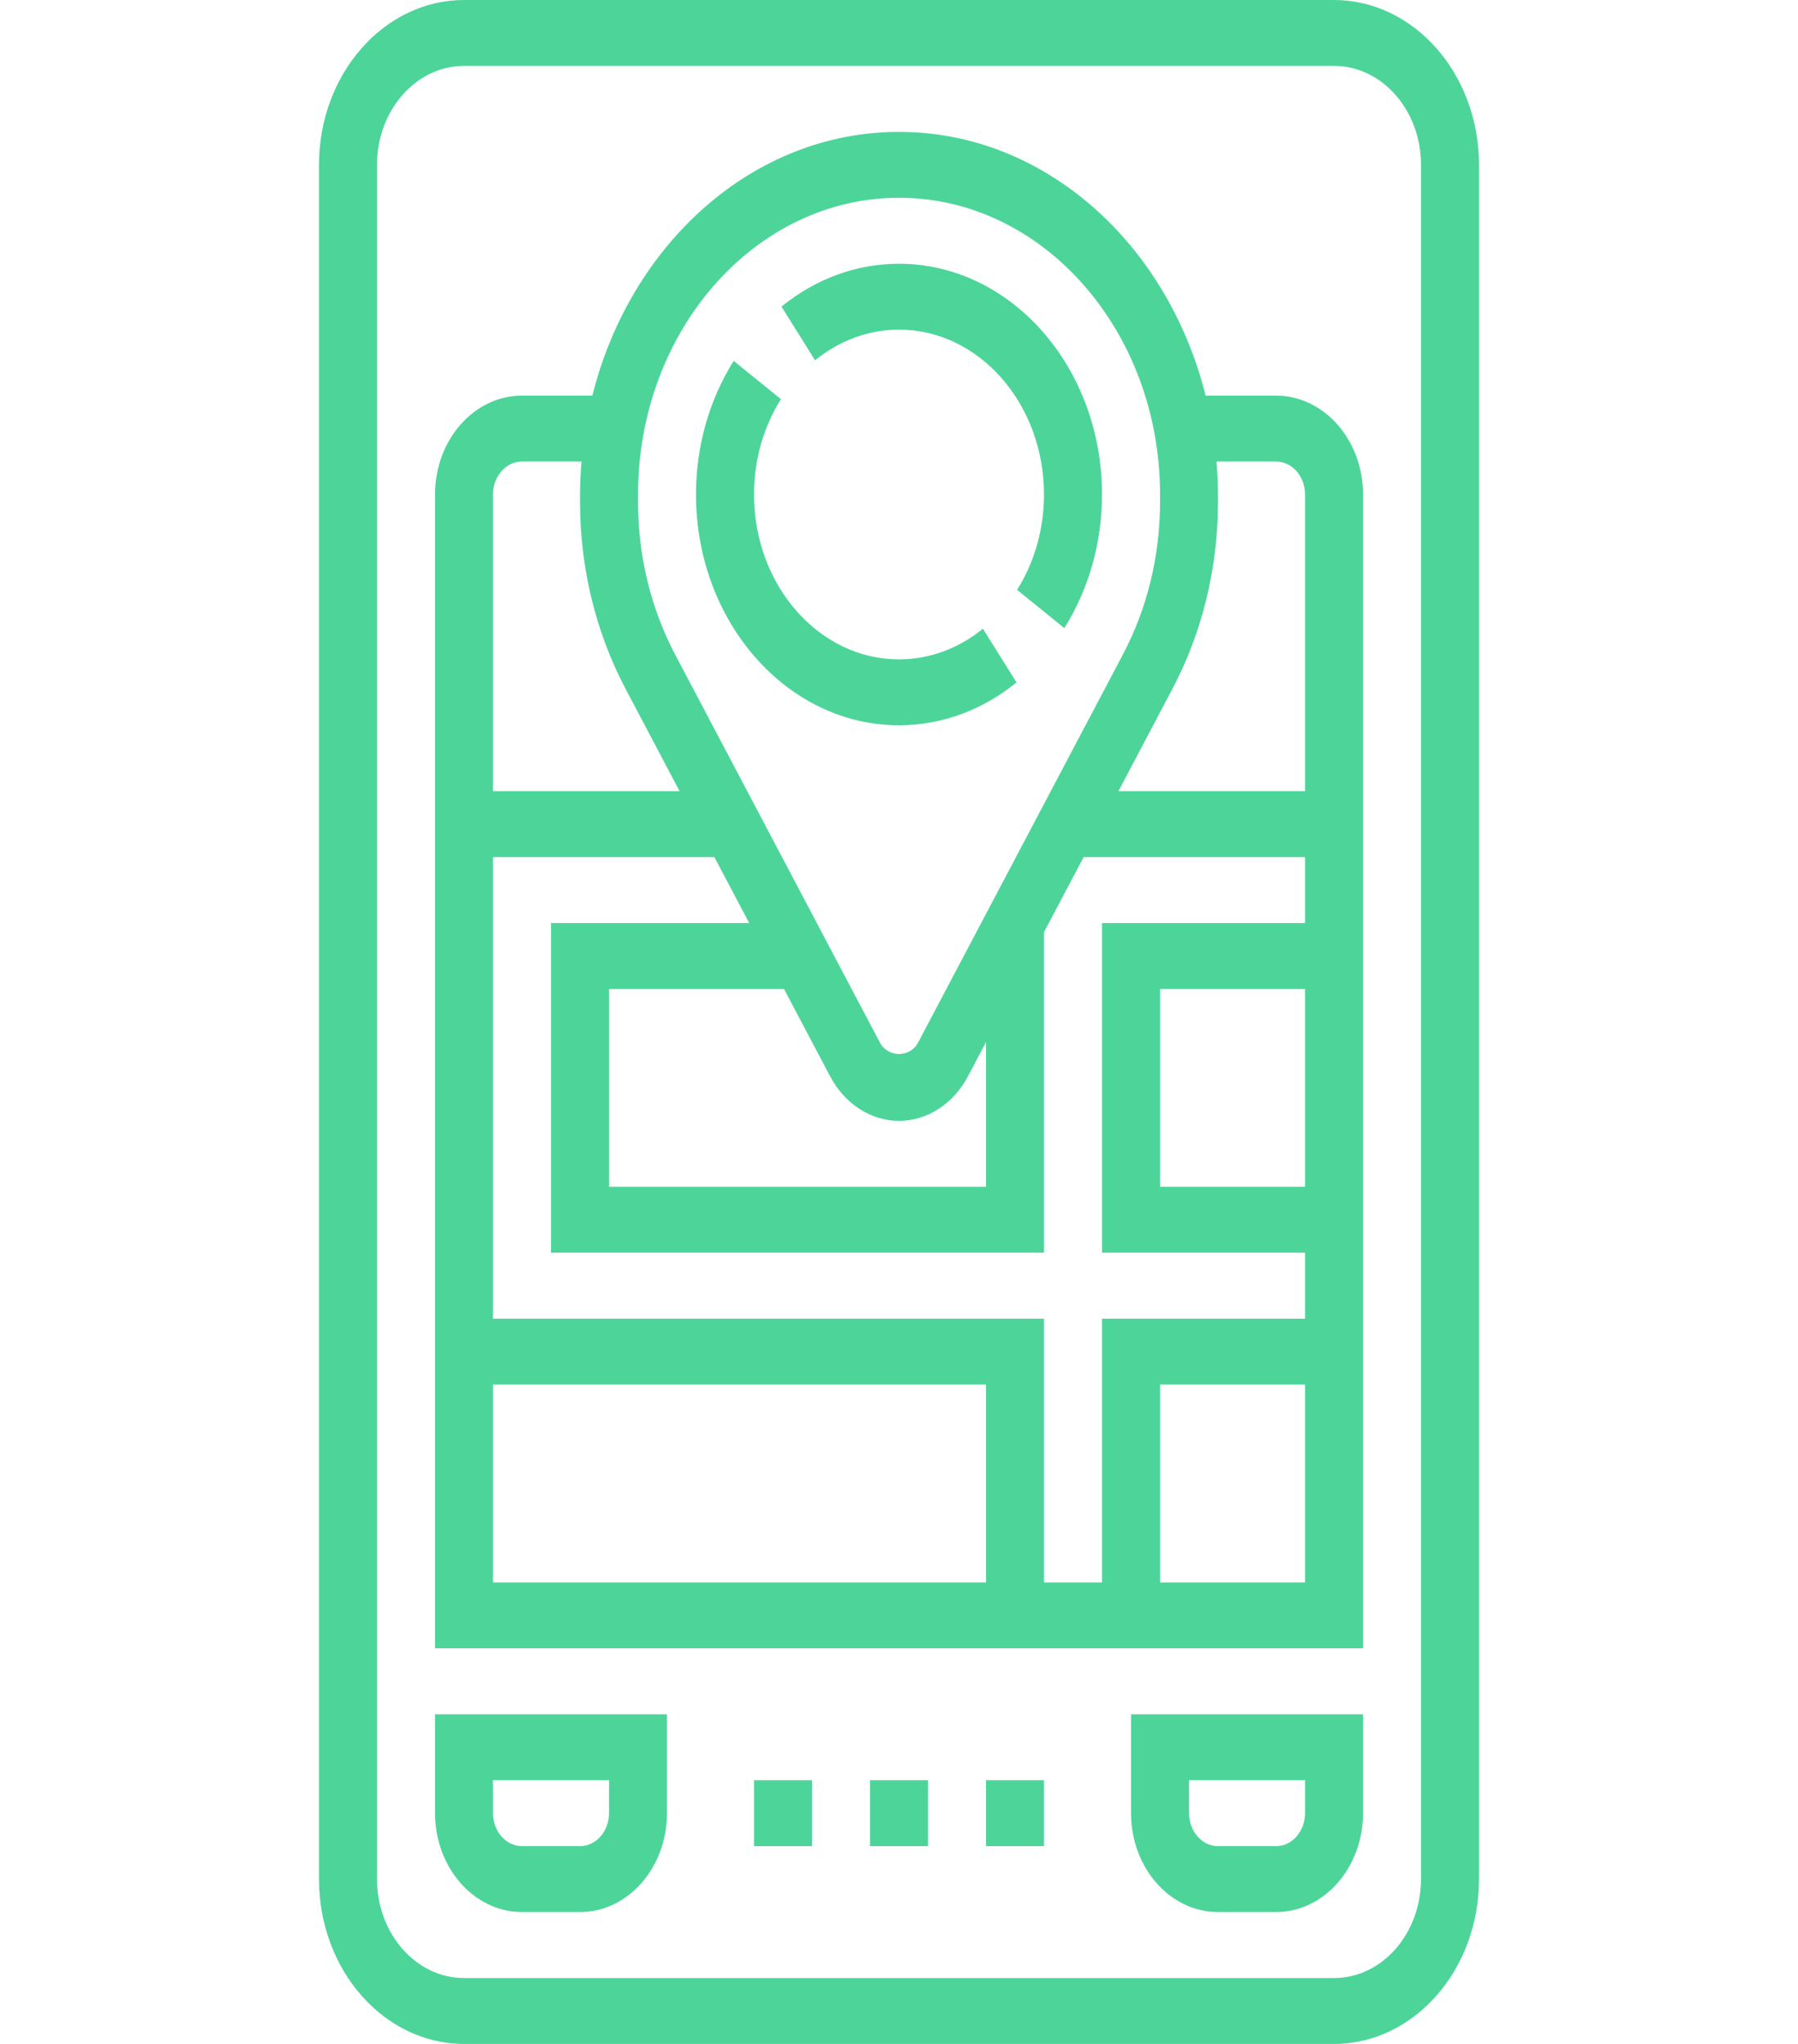 <svg width="22" height="25" viewBox="0 0 22 25" fill="none" xmlns="http://www.w3.org/2000/svg">
<path d="M16.323 0H5.678C4.699 0 3.903 0.905 3.903 2.016V22.984C3.903 24.096 4.699 25 5.678 25H16.323C17.301 25 18.097 24.096 18.097 22.984V2.016C18.097 0.905 17.301 0 16.323 0ZM17.387 22.984C17.387 23.651 16.91 24.194 16.323 24.194H5.678C5.091 24.194 4.613 23.651 4.613 22.984V2.016C4.613 1.349 5.091 0.806 5.678 0.806H16.323C16.91 0.806 17.387 1.349 17.387 2.016V22.984Z" fill="#4DD599"/>
<path d="M15.613 4.839H14.752C14.287 2.98 12.783 1.613 11 1.613C9.217 1.613 7.713 2.98 7.248 4.839H6.387C5.8 4.839 5.323 5.381 5.323 6.048V20.161H16.678V6.048C16.678 5.381 16.2 4.839 15.613 4.839ZM14.903 6.141V6.048C14.903 5.912 14.896 5.778 14.885 5.645H15.613C15.809 5.645 15.968 5.826 15.968 6.048V9.677H13.685L14.347 8.423C14.711 7.734 14.903 6.945 14.903 6.141ZM13.484 11.29V15.322H15.968V16.129H13.484V19.355H12.774V16.129H6.032V10.484H8.741L9.167 11.29H6.742V15.322H12.774V11.402L13.259 10.484H15.968V11.29H13.484ZM15.968 12.097V14.516H14.194V12.097H15.968ZM10.159 13.168C10.335 13.502 10.658 13.71 11 13.71C11.343 13.71 11.665 13.502 11.842 13.168L12.065 12.746V14.516H7.452V12.097H9.593L10.159 13.168ZM7.807 6.048C7.807 4.048 9.239 2.419 11 2.419C12.761 2.419 14.194 4.048 14.194 6.048V6.141C14.194 6.799 14.037 7.444 13.738 8.008L11.233 12.753C11.136 12.938 10.865 12.938 10.767 12.753L8.262 8.008C7.964 7.444 7.807 6.798 7.807 6.141V6.048ZM6.387 5.645H7.115C7.104 5.778 7.097 5.912 7.097 6.048V6.141C7.097 6.945 7.289 7.734 7.653 8.423L8.315 9.677H6.032V6.048C6.032 5.826 6.192 5.645 6.387 5.645ZM6.032 16.935H12.065V19.355H6.032V16.935ZM14.194 19.355V16.935H15.968V19.355H14.194Z" fill="#4DD599"/>
<path d="M5.323 22.177C5.323 22.844 5.8 23.387 6.387 23.387H7.097C7.684 23.387 8.161 22.844 8.161 22.177V20.968H5.323V22.177ZM6.032 21.774H7.452V22.177C7.452 22.399 7.292 22.581 7.097 22.581H6.387C6.192 22.581 6.032 22.399 6.032 22.177V21.774Z" fill="#4DD599"/>
<path d="M13.839 22.177C13.839 22.844 14.316 23.387 14.903 23.387H15.613C16.2 23.387 16.678 22.844 16.678 22.177V20.968H13.839V22.177ZM14.549 21.774H15.968V22.177C15.968 22.399 15.809 22.581 15.613 22.581H14.903C14.708 22.581 14.549 22.399 14.549 22.177V21.774Z" fill="#4DD599"/>
<path d="M9.226 21.774H9.935V22.581H9.226V21.774Z" fill="#4DD599"/>
<path d="M10.645 21.774H11.355V22.581H10.645V21.774Z" fill="#4DD599"/>
<path d="M12.065 21.774H12.774V22.581H12.065V21.774Z" fill="#4DD599"/>
<path d="M11 4.032C11.978 4.032 12.774 4.937 12.774 6.048C12.774 6.468 12.66 6.871 12.445 7.215L13.023 7.683C13.324 7.202 13.484 6.636 13.484 6.048C13.484 4.492 12.369 3.226 11 3.226C10.482 3.226 9.985 3.407 9.562 3.75L9.973 4.407C10.276 4.162 10.631 4.032 11 4.032Z" fill="#4DD599"/>
<path d="M11 8.871C11.517 8.871 12.015 8.69 12.438 8.347L12.027 7.69C11.724 7.935 11.369 8.065 11 8.065C10.022 8.065 9.226 7.16 9.226 6.048C9.226 5.629 9.34 5.226 9.555 4.882L8.977 4.414C8.676 4.895 8.516 5.461 8.516 6.048C8.516 7.605 9.63 8.871 11 8.871Z" fill="#4DD599"/>
</svg>
